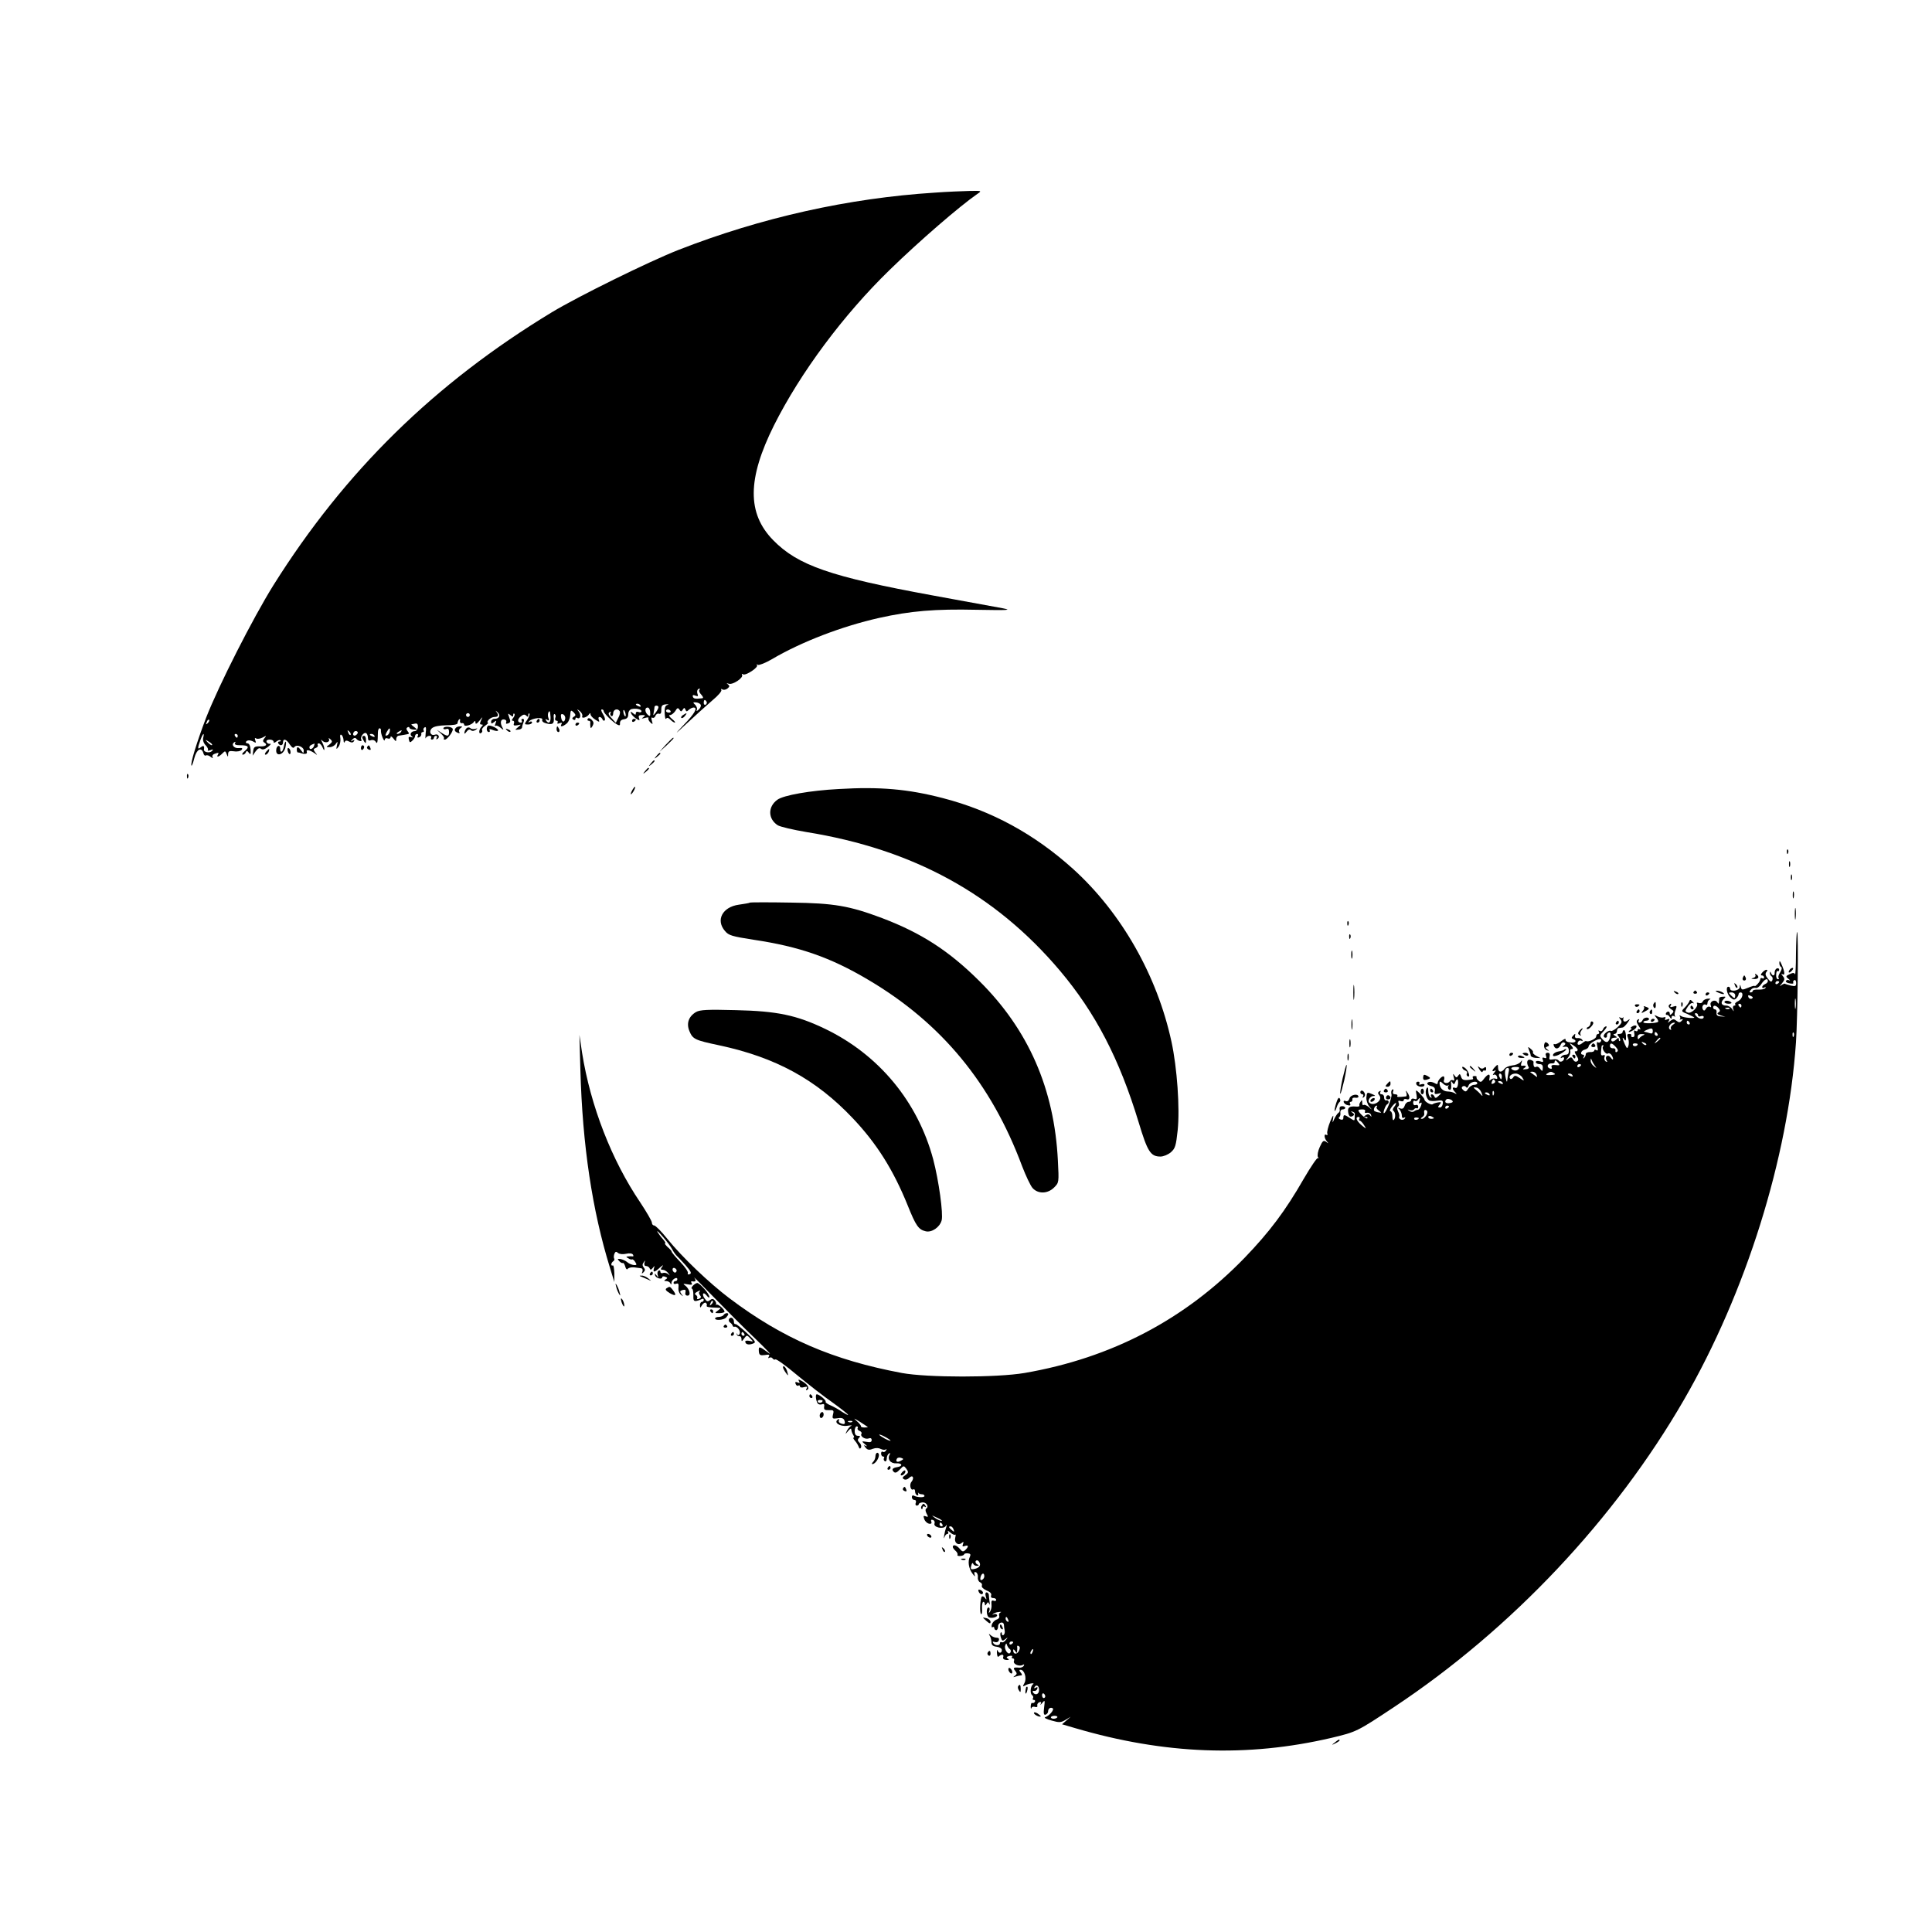 <?xml version="1.0" standalone="no"?>
<!DOCTYPE svg PUBLIC "-//W3C//DTD SVG 20010904//EN"
 "http://www.w3.org/TR/2001/REC-SVG-20010904/DTD/svg10.dtd">
<svg version="1.0" xmlns="http://www.w3.org/2000/svg"
 width="1024pt" height="1024pt" viewBox="0 0 1024 1024"
 preserveAspectRatio="xMidYMid meet">

<g transform="translate(0,1024) scale(0.1,-0.1)"
fill="#000000" stroke="none">
<path d="M4955 9219 c-457 -29 -920 -132 -1360 -304 -155 -61 -529 -245 -670
-330 -622 -377 -1097 -843 -1476 -1447 -109 -175 -288 -527 -357 -703 -49
-129 -85 -245 -77 -253 2 -3 9 16 15 40 12 47 38 61 48 26 2 -10 8 -15 14 -12
5 3 16 0 25 -8 9 -7 14 -8 10 -2 -4 7 0 15 9 18 22 8 26 8 19 -4 -10 -16 5
-12 23 6 15 15 16 15 23 -2 7 -18 8 -18 8 0 1 15 7 17 31 14 17 -3 35 1 40 7
8 9 4 12 -14 10 -26 -3 -43 19 -24 31 7 4 8 3 4 -4 -5 -8 4 -12 27 -12 44 0
51 -8 24 -31 -12 -10 -17 -18 -10 -19 6 0 14 6 16 13 4 9 8 8 16 -3 9 -12 11
-8 9 18 -1 19 -8 32 -16 32 -7 0 -11 4 -8 9 7 10 25 9 43 -2 9 -6 11 -3 6 9
-4 12 -3 15 5 10 6 -4 22 -1 34 5 20 11 22 11 10 -3 -9 -11 -10 -18 -2 -23 20
-12 10 -22 -22 -21 -28 1 -33 -3 -36 -24 l-3 -25 16 23 c12 16 20 20 29 13 8
-6 19 -3 36 10 14 11 19 18 11 17 -7 -2 -16 3 -18 10 -3 7 4 12 16 12 12 0 21
-5 21 -11 0 -8 5 -7 15 1 9 7 18 10 22 6 3 -3 1 -6 -6 -6 -7 0 -9 -4 -6 -10 9
-15 25 -12 25 5 0 23 18 18 36 -11 12 -17 19 -21 24 -14 11 17 50 2 50 -18 -1
-16 -2 -16 -14 1 -16 21 -23 22 -23 3 0 -8 3 -15 6 -14 3 0 8 -1 11 -2 24 -9
41 -7 36 5 -5 15 17 10 44 -9 13 -10 13 -9 1 6 -11 15 -11 19 3 24 9 3 13 10
10 15 -3 5 0 9 6 9 6 0 15 -10 20 -22 5 -13 9 -17 9 -10 1 7 -4 23 -10 35 -9
18 -9 20 1 10 15 -14 42 -6 33 11 -3 6 0 5 8 -2 12 -11 11 -15 -5 -28 -19 -14
-19 -14 2 -14 11 0 26 8 32 18 10 14 11 13 6 -8 -5 -23 -4 -24 9 -7 7 10 11
30 9 44 -3 15 -1 22 6 18 5 -3 10 -16 11 -28 0 -12 3 -16 6 -10 3 9 10 10 23
3 13 -7 21 -7 26 2 5 7 2 8 -7 3 -12 -7 -12 -5 -1 6 8 9 15 10 20 4 10 -14 35
-18 27 -5 -8 13 14 42 26 34 5 -3 9 -14 9 -24 0 -14 5 -18 16 -13 9 3 20 0 25
-8 9 -15 11 -6 12 49 0 12 4 22 9 22 5 0 8 -6 7 -12 -1 -7 3 -24 9 -38 6 -14
11 -19 11 -11 1 7 7 11 16 7 8 -3 15 0 15 7 0 7 7 3 15 -7 13 -17 15 -18 15
-3 0 9 7 18 15 18 8 1 20 3 25 4 6 1 15 3 21 4 8 1 8 5 0 15 -8 10 -9 16 -1
21 5 3 10 2 10 -2 0 -5 10 -9 23 -10 21 -2 21 -1 3 13 -11 8 -18 14 -15 15 2
0 11 2 20 4 10 2 15 -4 14 -19 -1 -11 -8 -21 -16 -21 -20 0 -30 -18 -16 -28 8
-6 7 -7 -4 -4 -13 4 -15 1 -12 -13 4 -17 7 -17 19 -5 8 7 14 18 14 24 0 6 5
11 11 11 5 0 7 -5 3 -11 -4 -7 -1 -10 7 -7 8 3 13 11 12 17 -2 6 2 11 8 11 5
0 8 4 4 9 -3 5 0 13 6 16 7 5 9 -5 5 -31 -2 -22 -2 -33 0 -26 3 6 12 12 20 12
9 0 12 -4 9 -10 -3 -5 -1 -10 4 -10 6 0 11 5 11 10 0 6 5 10 11 10 5 0 7 -5 3
-12 -4 -7 -3 -8 5 -4 15 10 3 29 -14 22 -22 -8 -34 17 -16 34 11 10 37 15 76
16 38 0 60 4 60 11 0 6 4 15 8 20 5 4 7 1 5 -7 -2 -8 3 -14 10 -13 6 2 12 -2
12 -8 0 -13 42 -1 52 15 5 7 8 6 8 -4 0 -10 7 -7 21 10 18 23 19 23 9 3 -8
-18 -8 -23 2 -23 9 0 9 -3 0 -12 -15 -15 -16 -42 -2 -33 6 4 8 10 5 15 -3 5 5
16 17 24 12 9 19 16 14 16 -5 0 -3 7 4 15 7 8 21 15 31 15 21 0 24 10 9 28 -5
7 -3 6 6 -2 19 -16 11 -36 -15 -36 -10 0 -18 -7 -18 -15 0 -12 3 -12 16 -2 12
10 14 9 7 -8 -4 -11 -4 -16 0 -12 4 4 16 -1 27 -10 14 -12 18 -13 12 -3 -16
26 -13 49 6 47 9 -1 15 -7 12 -14 -3 -9 0 -11 10 -7 13 4 14 11 6 31 -8 23 -8
24 6 13 12 -10 15 -10 15 0 0 8 3 10 6 7 4 -4 1 -13 -6 -22 -8 -10 -9 -15 -2
-15 6 0 9 -6 6 -14 -4 -11 0 -13 18 -10 22 5 22 5 4 -10 -18 -15 -18 -15 1
-13 11 0 20 6 20 12 0 5 4 18 8 28 4 10 3 17 -5 17 -6 0 -8 -4 -5 -10 3 -5 2
-10 -4 -10 -19 0 -20 17 -2 32 14 12 22 13 30 5 8 -8 11 -7 11 3 0 7 3 11 6 8
3 -4 -2 -18 -11 -32 -17 -25 -17 -26 4 -26 11 0 21 5 21 11 0 5 -6 7 -12 3 -9
-5 -10 -4 -3 4 16 16 75 23 69 7 -3 -7 5 -15 21 -19 34 -9 43 -2 40 29 -2 14
1 23 5 20 5 -3 7 -12 3 -20 -3 -8 0 -15 7 -15 6 0 8 -4 5 -10 -4 -6 1 -7 11
-3 12 4 15 3 10 -5 -10 -16 5 -15 26 2 10 7 19 27 20 44 2 29 4 30 18 17 12
-13 13 -17 1 -24 -9 -6 -10 -11 -2 -15 6 -4 11 -2 11 4 0 6 4 9 9 5 16 -10 23
15 9 33 -12 15 -11 16 5 3 10 -8 16 -20 13 -27 -6 -15 25 -7 36 10 5 8 8 8 8
0 0 -7 11 -19 25 -28 21 -14 24 -14 19 -1 -4 8 -2 15 4 15 6 0 12 -6 15 -12 2
-7 8 -10 12 -6 4 4 0 19 -9 33 -9 14 -12 25 -6 25 5 0 10 -4 10 -10 0 -10 46
-56 71 -70 13 -7 16 -5 15 8 0 11 7 18 22 20 15 2 22 10 22 27 0 13 7 24 18
27 23 5 52 -1 52 -12 0 -5 -7 -7 -15 -4 -8 4 -15 1 -15 -6 0 -10 -3 -10 -15 0
-13 11 -14 10 -10 -1 3 -8 15 -20 27 -28 18 -11 20 -11 15 3 -5 12 0 16 16 16
18 0 19 -2 7 -11 -12 -8 -10 -9 9 -4 13 4 21 3 18 -1 -3 -5 2 -15 10 -23 13
-12 14 -11 8 9 -4 14 -3 20 3 16 5 -3 13 1 16 10 3 9 12 14 19 11 8 -3 13 4
12 22 0 21 5 26 25 28 14 1 17 -1 8 -3 -13 -4 -16 -15 -15 -44 1 -22 4 -35 8
-29 4 7 12 5 22 -5 8 -9 19 -16 24 -16 4 1 -3 10 -16 20 -14 12 -18 20 -10 20
8 0 20 10 28 21 10 18 15 19 22 8 8 -12 10 -12 18 0 7 11 9 11 14 0 4 -11 7
-12 18 -1 7 6 18 12 25 12 24 0 6 -32 -52 -92 -53 -56 -51 -55 21 12 44 41
104 95 132 119 29 24 50 48 46 54 -3 6 -1 7 6 3 6 -4 19 -2 27 5 12 10 12 14
2 22 -9 6 -8 7 5 3 21 -7 79 32 70 47 -3 6 -1 7 5 3 14 -9 85 38 74 49 -4 5
-2 5 5 1 6 -3 40 10 74 30 158 93 373 175 569 219 166 37 297 48 516 43 169
-3 190 -2 139 8 -33 6 -200 37 -371 68 -541 99 -715 159 -846 293 -139 142
-137 325 4 608 141 281 369 587 614 825 157 153 370 337 464 402 25 17 24 17
-40 16 -36 -1 -119 -4 -185 -9z m-1248 -2636 c-4 -3 0 -15 10 -25 10 -11 12
-18 5 -19 -37 -4 -46 -3 -50 9 -2 8 2 10 14 5 13 -5 16 -3 11 9 -5 15 0 28 11
28 3 0 2 -3 -1 -7z m38 -62 c3 -5 1 -12 -5 -16 -5 -3 -10 1 -10 9 0 18 6 21
15 7z m-31 -17 c3 -7 -3 -18 -12 -26 -9 -8 -13 -8 -9 -1 4 6 0 18 -8 27 -14
13 -13 15 5 13 11 -1 22 -7 24 -13z m-319 -4 c3 -6 -1 -7 -9 -4 -18 7 -21 14
-7 14 6 0 13 -4 16 -10z m95 -8 c0 -5 -6 -17 -14 -28 -15 -19 -15 -19 -11 1 2
11 4 23 4 28 1 10 21 9 21 -1z m-44 -27 c2 -21 -1 -24 -12 -14 -17 14 -18 39
-1 39 6 0 13 -11 13 -25z m-161 5 c3 -5 0 -21 -8 -35 l-13 -26 -23 25 c-16 17
-19 26 -10 31 7 5 10 4 5 -3 -3 -6 -2 -13 4 -17 5 -3 10 3 10 14 0 21 24 29
35 11z m31 -16 c1 -9 0 -13 -4 -10 -3 4 -7 14 -8 22 -1 9 0 13 4 10 3 -4 7
-14 8 -22z m238 18 c3 -5 -1 -9 -9 -9 -8 0 -15 4 -15 9 0 4 4 8 9 8 6 0 12 -4
15 -8z m-636 -32 c2 -30 -11 -40 -24 -18 -5 7 -3 8 6 3 10 -6 12 -4 7 9 -6 15
-2 36 6 36 2 0 4 -13 5 -30z m-428 10 c0 -5 -4 -10 -10 -10 -5 0 -10 5 -10 10
0 6 5 10 10 10 6 0 10 -4 10 -10z m506 -18 c-4 -24 -18 -21 -22 5 -3 16 0 21
10 17 8 -3 13 -13 12 -22z m-1895 -25 c-10 -9 -11 -8 -5 6 3 10 9 15 12 12 3
-3 0 -11 -7 -18z m965 -44 c-2 -9 -8 -19 -15 -21 -10 -3 -10 0 -2 17 14 25 20
27 17 4z m-208 -18 c-3 -3 -9 2 -12 12 -6 14 -5 15 5 6 7 -7 10 -15 7 -18z
m33 2 c-13 -13 -26 -3 -16 12 3 6 11 8 17 5 6 -4 6 -10 -1 -17z m234 13 c-3
-5 -12 -10 -18 -10 -7 0 -6 4 3 10 19 12 23 12 15 0z m-1048 -31 c-3 -12 2
-28 13 -39 10 -10 15 -22 12 -26 -4 -4 2 -4 13 0 15 6 17 4 8 -5 -12 -12 -44
-6 -42 8 3 20 -2 24 -16 13 -18 -15 -19 -7 -3 37 13 36 23 45 15 12z m183 11
c0 -5 -2 -10 -4 -10 -3 0 -8 5 -11 10 -3 6 -1 10 4 10 6 0 11 -4 11 -10z m725
0 c3 -6 -1 -7 -9 -4 -18 7 -21 14 -7 14 6 0 13 -4 16 -10z m-861 -49 c-2 -3
-12 3 -22 13 -16 17 -16 18 5 5 12 -7 20 -15 17 -18z m540 -6 c-7 -16 -24 -21
-24 -6 0 8 7 13 27 20 1 1 0 -6 -3 -14z"/>
<path d="M3620 6450 c-8 -5 -12 -12 -9 -15 4 -3 12 1 19 10 14 17 11 19 -10 5z"/>
<path d="M3115 6430 c-3 -5 -1 -10 4 -10 6 0 10 -3 10 -7 -1 -5 -1 -15 0 -23
1 -12 4 -11 12 3 7 13 6 21 -5 32 -9 9 -17 11 -21 5z"/>
<path d="M2845 6420 c-3 -5 -1 -10 4 -10 6 0 11 5 11 10 0 6 -2 10 -4 10 -3 0
-8 -4 -11 -10z"/>
<path d="M3350 6419 c0 -5 5 -7 10 -4 6 3 10 8 10 11 0 2 -4 4 -10 4 -5 0 -10
-5 -10 -11z"/>
<path d="M3050 6399 c0 -5 5 -7 10 -4 6 3 10 8 10 11 0 2 -4 4 -10 4 -5 0 -10
-5 -10 -11z"/>
<path d="M2586 6393 c-10 -10 -7 -33 5 -33 5 0 7 4 4 10 -4 7 3 7 19 0 14 -5
26 -6 26 -1 0 11 -46 31 -54 24z"/>
<path d="M2350 6380 c0 -5 7 -7 15 -4 10 4 15 0 15 -15 0 -25 -8 -26 -40 -5
l-25 16 22 -20 c12 -11 19 -22 16 -26 -4 -3 -1 -6 5 -6 12 0 42 39 42 55 0 6
-11 12 -25 13 -14 1 -25 -3 -25 -8z"/>
<path d="M2417 6383 c-11 -11 -8 -20 9 -27 9 -4 13 -2 8 5 -4 6 0 15 7 20 11
7 11 9 -2 9 -9 0 -19 -3 -22 -7z"/>
<path d="M2475 6382 c-6 -4 -11 -14 -13 -22 -2 -12 1 -11 11 2 8 11 17 14 23
8 6 -6 15 -5 24 1 13 9 13 10 -1 6 -9 -3 -21 -1 -25 3 -5 5 -14 6 -19 2z"/>
<path d="M2950 6375 c0 -8 4 -15 10 -15 5 0 7 7 4 15 -4 8 -8 15 -10 15 -2 0
-4 -7 -4 -15z"/>
<path d="M2687 6369 c7 -7 15 -10 18 -7 3 3 -2 9 -12 12 -14 6 -15 5 -6 -5z"/>
<path d="M1920 6333 c0 -5 5 -15 10 -23 8 -12 10 -11 10 8 0 12 -4 22 -10 22
-5 0 -10 -3 -10 -7z"/>
<path d="M3529 6293 l-34 -38 38 34 c20 19 37 36 37 38 0 8 -8 0 -41 -34z"/>
<path d="M1504 6281 c-6 -29 -19 -35 -19 -8 0 22 -20 16 -21 -8 -3 -36 37 -28
48 10 4 16 5 31 3 34 -3 2 -8 -10 -11 -28z"/>
<path d="M1913 6275 c0 -8 4 -12 9 -9 4 3 8 9 8 15 0 5 -4 9 -8 9 -5 0 -9 -7
-9 -15z"/>
<path d="M1946 6281 c-3 -5 1 -11 9 -14 9 -4 12 -1 8 9 -6 16 -10 17 -17 5z"/>
<path d="M1524 6265 c3 -21 16 -31 16 -12 0 9 -4 18 -9 21 -5 4 -8 -1 -7 -9z"/>
<path d="M1410 6255 c-7 -9 -8 -15 -2 -15 5 0 12 7 16 15 3 8 4 15 2 15 -2 0
-9 -7 -16 -15z"/>
<path d="M3479 6233 c-13 -16 -12 -17 4 -4 9 7 17 15 17 17 0 8 -8 3 -21 -13z"/>
<path d="M3449 6193 c-13 -16 -12 -17 4 -4 16 13 21 21 13 21 -2 0 -10 -8 -17
-17z"/>
<path d="M3419 6153 c-13 -16 -12 -17 4 -4 16 13 21 21 13 21 -2 0 -10 -8 -17
-17z"/>
<path d="M991 6124 c0 -11 3 -14 6 -6 3 7 2 16 -1 19 -3 4 -6 -2 -5 -13z"/>
<path d="M3350 6050 c-6 -11 -8 -20 -6 -20 3 0 10 9 16 20 6 11 8 20 6 20 -3
0 -10 -9 -16 -20z"/>
<path d="M4445 6058 c-151 -8 -293 -33 -325 -57 -51 -37 -50 -101 2 -135 13
-8 81 -24 152 -36 565 -91 1001 -329 1344 -735 188 -223 315 -467 417 -803 47
-156 63 -182 116 -182 15 0 40 10 55 23 23 20 27 34 36 117 12 116 -3 331 -33
469 -76 351 -266 684 -521 915 -205 185 -432 309 -691 376 -185 48 -334 61
-552 48z"/>
<path d="M9471 5724 c0 -11 3 -14 6 -6 3 7 2 16 -1 19 -3 4 -6 -2 -5 -13z"/>
<path d="M9482 5660 c0 -14 2 -19 5 -12 2 6 2 18 0 25 -3 6 -5 1 -5 -13z"/>
<path d="M9492 5590 c0 -14 2 -19 5 -12 2 6 2 18 0 25 -3 6 -5 1 -5 -13z"/>
<path d="M9502 5495 c0 -16 2 -22 5 -12 2 9 2 23 0 30 -3 6 -5 -1 -5 -18z"/>
<path d="M3975 5456 c-5 -3 -32 -7 -59 -11 -87 -12 -124 -82 -73 -140 19 -23
37 -28 152 -46 241 -36 406 -93 605 -211 389 -229 654 -550 817 -988 20 -52
45 -105 56 -117 29 -32 80 -31 114 3 26 26 26 27 20 143 -19 380 -156 693
-416 951 -162 161 -308 255 -516 334 -173 65 -254 79 -480 82 -115 2 -214 2
-220 0z"/>
<path d="M9513 5395 c0 -27 2 -38 4 -22 2 15 2 37 0 50 -2 12 -4 0 -4 -28z"/>
<path d="M7141 5344 c0 -11 3 -14 6 -6 3 7 2 16 -1 19 -3 4 -6 -2 -5 -13z"/>
<path d="M9519 5183 c0 -65 -3 -113 -5 -107 -4 9 -11 9 -28 1 -22 -10 -22 -13
-7 -25 9 -7 11 -11 4 -8 -6 4 -14 2 -17 -3 -3 -5 5 -11 19 -13 13 -3 22 -2 20
3 -3 4 -1 10 5 14 5 3 10 -3 10 -15 0 -17 -4 -19 -27 -14 -16 4 -30 8 -32 10
-2 2 -11 -2 -20 -8 -10 -8 -9 -4 3 9 16 20 17 25 5 40 -9 11 -10 14 -1 9 14
-8 12 14 -6 54 -7 17 -11 20 -11 8 -1 -9 3 -20 9 -23 6 -4 4 -15 -5 -29 -8
-12 -12 -26 -8 -29 3 -4 2 -7 -4 -7 -6 0 -10 11 -9 24 0 13 4 22 9 19 4 -2 7
1 7 7 0 7 -6 10 -12 7 -7 -2 -12 -12 -12 -21 2 -19 -12 -22 -19 -3 -4 9 -6 9
-6 0 -1 -6 3 -14 9 -18 5 -3 7 -12 4 -20 -5 -12 -10 -10 -24 8 -13 16 -15 26
-8 35 7 8 7 12 0 12 -5 0 -15 -7 -22 -15 -9 -10 -9 -15 -1 -15 6 0 11 -5 11
-11 0 -5 -4 -7 -10 -4 -5 3 -10 1 -10 -5 0 -6 -7 -18 -15 -26 -8 -9 -15 -13
-15 -10 0 3 -15 -1 -34 -9 -32 -13 -35 -13 -39 3 -4 16 -5 16 -6 0 -1 -19 -51
-27 -51 -8 0 6 -4 10 -9 10 -16 0 -8 -40 11 -57 15 -13 21 -14 31 -4 6 6 12
16 12 22 0 5 5 9 10 9 19 0 10 -35 -12 -46 -13 -6 -20 -14 -16 -17 3 -4 1 -7
-5 -7 -6 0 -9 -8 -6 -17 5 -17 5 -17 -6 0 -6 9 -20 17 -30 17 -26 0 -33 15
-15 34 14 13 13 15 -4 13 -11 0 -19 -4 -19 -7 0 -3 0 -12 -1 -20 -1 -12 -3
-12 -9 -2 -12 18 -42 4 -35 -15 4 -11 2 -14 -5 -9 -6 3 -15 -1 -20 -10 -6 -11
-11 -13 -16 -5 -9 14 2 33 15 26 5 -4 9 0 9 9 0 8 6 16 13 19 6 3 2 4 -10 4
-12 -1 -25 -7 -28 -15 -3 -8 -12 -11 -21 -8 -8 3 -13 2 -10 -3 10 -16 -29 -55
-48 -48 -16 6 -16 8 0 32 9 14 21 22 28 18 6 -3 5 0 -3 8 -11 12 -14 12 -18 0
-3 -7 -14 -22 -25 -33 -18 -18 -18 -19 17 -33 19 -9 35 -16 35 -18 0 -6 -57
-1 -69 7 -9 6 -12 5 -7 -2 3 -5 3 -12 -1 -15 -5 -2 -1 -2 7 0 12 3 12 2 3 -8
-10 -10 -15 -9 -28 1 -12 10 -18 10 -32 -1 -14 -12 -16 -12 -8 0 6 11 4 13 -9
8 -11 -5 -15 -3 -10 4 4 7 1 10 -7 7 -8 -3 -23 -1 -34 5 -18 9 -19 9 -6 -7 8
-9 12 -19 9 -22 -9 -8 -78 -11 -78 -2 0 4 7 8 15 8 8 0 15 4 15 8 0 14 -29 10
-34 -5 -3 -7 -10 -13 -16 -13 -6 0 -8 5 -4 12 4 7 3 8 -5 4 -9 -6 -8 -14 4
-33 10 -14 12 -22 6 -19 -6 4 -11 2 -11 -4 0 -6 -5 -8 -12 -4 -7 5 -9 1 -6
-13 3 -12 0 -20 -8 -20 -7 0 -11 4 -8 9 3 4 -2 8 -10 8 -12 0 -14 -5 -7 -22 5
-13 5 -31 2 -41 -6 -17 -8 -16 -19 8 -14 31 -16 46 -2 25 6 -10 9 -5 8 18 -1
18 -5 32 -10 32 -4 0 -8 -4 -8 -10 0 -5 -7 -10 -16 -10 -14 0 -14 -3 -4 -15 7
-9 10 -18 6 -22 -3 -3 -6 0 -6 7 0 11 -3 11 -12 2 -15 -15 -28 -16 -28 -2 0 6
8 10 18 10 14 0 15 2 2 10 -10 6 -11 10 -2 10 6 0 12 7 12 15 0 8 5 16 10 16
6 1 14 2 20 3 5 0 17 12 27 26 13 19 14 22 2 13 -17 -14 -29 -8 -25 10 2 7 1
9 -1 4 -3 -4 -10 -4 -16 0 -7 4 -7 1 1 -9 11 -14 9 -20 -14 -42 -15 -14 -32
-23 -36 -20 -10 6 -38 -14 -38 -27 0 -5 4 -9 10 -9 5 0 9 5 7 11 -1 6 3 13 10
16 8 3 11 -3 8 -18 -7 -35 -20 -41 -40 -19 -18 20 -18 21 5 45 13 14 19 25 13
25 -6 0 -14 -7 -17 -16 -3 -8 -11 -12 -17 -8 -8 4 -9 3 -5 -4 4 -7 2 -12 -3
-12 -6 0 -11 -6 -11 -14 0 -12 -43 -31 -53 -24 -2 2 -11 -3 -21 -11 -18 -15
-32 -9 -21 8 3 6 11 8 17 5 7 -4 8 -2 4 5 -4 6 -15 10 -24 9 -11 -2 -16 3 -14
12 3 13 1 13 -10 1 -10 -11 -10 -14 0 -18 23 -9 12 -22 -15 -18 -16 1 -27 8
-25 15 1 7 -9 3 -24 -9 -14 -11 -30 -18 -35 -15 -5 3 -6 -2 -3 -10 8 -20 27
-16 36 7 4 10 13 15 19 11 8 -4 7 -9 -2 -16 -11 -7 -9 -8 5 -6 13 2 20 -4 21
-19 1 -16 -4 -23 -16 -23 -10 0 -21 -5 -25 -12 -4 -7 -3 -8 4 -4 7 4 12 3 12
-3 0 -15 -21 -25 -29 -12 -4 6 -17 9 -30 6 -19 -3 -22 -1 -18 15 3 13 0 20
-10 20 -10 0 -13 -6 -9 -16 4 -11 2 -15 -8 -11 -11 4 -13 1 -9 -10 5 -12 1
-14 -15 -8 -13 4 -22 2 -22 -4 0 -6 9 -11 19 -11 14 0 19 -6 18 -21 -1 -18 -2
-19 -14 -4 -6 10 -16 14 -22 10 -10 -5 -15 6 -13 26 1 4 -7 9 -17 12 -18 4
-22 -16 -9 -39 4 -5 -3 -11 -15 -11 -17 -2 -19 0 -7 7 14 9 7 14 -14 11 -5 -1
-6 6 -2 16 5 16 4 16 -6 3 -7 -8 -26 -16 -43 -17 -16 -2 -35 -9 -41 -18 -16
-22 -34 -19 -34 6 0 18 -2 19 -15 5 -18 -18 -20 -30 -2 -20 7 5 6 0 -3 -11 -8
-10 -10 -16 -4 -12 7 4 15 0 18 -9 4 -11 2 -15 -8 -11 -7 3 -19 0 -25 -6 -8
-8 -9 -5 -6 12 4 24 -11 19 -33 -11 -10 -14 -16 -15 -26 -5 -8 6 -12 15 -10
18 2 3 -3 6 -11 6 -8 0 -12 -4 -9 -9 3 -4 2 -9 -3 -9 -43 -7 -53 -5 -59 14 -5
16 -8 17 -15 6 -8 -12 -11 -12 -20 1 -8 12 -9 10 -4 -9 5 -15 3 -21 -3 -17 -6
3 -13 2 -17 -4 -10 -16 -38 -12 -32 4 3 8 3 17 0 20 -7 7 -33 -19 -33 -34 0
-6 -5 -8 -12 -3 -19 11 -37 12 -43 2 -3 -4 5 -11 19 -15 18 -4 23 -11 21 -26
-4 -16 0 -19 17 -15 20 6 20 5 3 -11 -13 -13 -19 -14 -22 -4 -3 6 -9 12 -14
12 -6 0 -7 -5 -3 -12 4 -7 3 -8 -4 -4 -7 4 -12 19 -12 34 0 19 -3 23 -9 13
-10 -16 -2 -53 13 -63 6 -4 25 -5 43 -2 27 4 32 2 30 -15 -1 -12 -8 -21 -15
-21 -12 0 -12 3 -2 15 11 13 9 15 -8 12 -12 -2 -24 -6 -28 -9 -7 -8 -44 13
-44 24 0 8 -37 48 -44 48 -2 0 -1 -11 2 -25 3 -20 1 -24 -12 -19 -9 3 -16 1
-16 -5 0 -6 -6 -11 -14 -11 -8 0 -18 -9 -21 -21 -5 -14 -12 -18 -23 -14 -14 5
-15 4 -4 -6 6 -7 12 -21 12 -32 0 -11 4 -15 12 -11 7 4 8 3 4 -4 -4 -6 -13 -9
-21 -6 -8 4 -12 10 -9 15 2 5 0 17 -6 28 -6 13 -6 22 0 26 5 3 7 12 3 20 -4
11 -1 13 11 9 9 -3 16 -1 16 5 0 6 7 8 15 5 18 -7 20 14 4 36 -9 13 -10 12 -5
-2 3 -10 2 -18 -2 -19 -43 -5 -50 -4 -46 3 3 4 -2 8 -11 8 -11 0 -15 5 -11 16
3 9 2 12 -5 9 -5 -4 -7 -15 -4 -25 5 -15 -29 -100 -40 -100 -7 0 8 41 16 46
14 8 11 24 -3 22 -7 -2 -12 5 -12 15 1 9 -5 17 -13 17 -8 0 -11 5 -7 12 4 7 3
8 -5 4 -9 -6 -9 -11 0 -22 20 -25 -30 -61 -54 -38 -10 10 4 34 22 35 12 0 12
2 -4 9 -30 13 -30 12 -33 -17 -1 -14 6 -36 15 -47 18 -21 18 -21 -3 -3 -11 9
-24 14 -27 10 -4 -3 -7 2 -7 13 0 15 -2 16 -9 4 -6 -8 -8 -17 -6 -20 2 -4 -6
-6 -18 -5 -33 3 -44 -4 -42 -25 2 -25 11 -34 25 -25 9 6 9 10 -1 17 -11 8 -11
9 -1 6 8 -2 13 -7 13 -11 -1 -4 -1 -14 -1 -23 0 -15 -2 -15 -25 0 -30 20 -35
20 -35 1 0 -9 -6 -12 -16 -8 -9 3 -11 9 -6 12 5 3 8 14 6 24 -1 9 4 17 12 17
8 0 14 4 14 8 0 5 -7 9 -15 9 -14 0 -17 -5 -14 -23 0 -4 -3 -10 -8 -13 -5 -3
-14 -17 -21 -31 -11 -25 -11 -25 -6 5 3 20 -2 14 -16 -20 -11 -27 -18 -56 -15
-63 3 -7 0 -10 -5 -7 -14 9 -12 -18 3 -35 10 -12 9 -12 -4 -2 -14 10 -19 6
-34 -27 -10 -22 -14 -45 -10 -53 5 -7 5 -10 0 -6 -4 4 -37 -45 -74 -108 -99
-173 -184 -285 -314 -420 -316 -327 -707 -532 -1167 -611 -147 -25 -514 -25
-650 0 -367 69 -631 183 -914 396 -107 81 -250 217 -330 316 -31 39 -62 70
-69 70 -7 0 -12 7 -12 15 0 8 -28 56 -61 106 -152 224 -264 512 -309 794 l-14
95 5 -185 c11 -402 63 -746 157 -1050 l23 -75 0 47 c-1 25 -4 44 -8 41 -5 -2
-8 0 -8 6 0 5 5 13 10 16 6 4 8 10 5 15 -3 4 -2 15 1 24 5 13 10 14 20 5 7 -6
26 -8 43 -4 17 4 32 2 36 -5 3 -6 3 -10 -2 -9 -4 1 -15 1 -23 0 -13 -1 -13 -3
0 -10 8 -6 17 -8 20 -6 3 2 11 -4 17 -14 9 -14 8 -17 -7 -16 -10 1 -26 7 -35
15 -9 8 -26 15 -36 17 -17 2 -18 1 -7 -11 7 -8 16 -12 19 -10 4 2 9 -6 13 -19
3 -13 9 -18 13 -12 5 6 19 9 33 8 14 -2 31 -4 38 -5 7 -1 10 -8 7 -17 -5 -13
-4 -13 6 -4 9 9 9 16 1 25 -8 10 -8 18 0 28 8 12 9 12 4 -2 -3 -11 0 -18 8
-18 8 0 17 -6 19 -12 4 -10 8 -9 17 2 10 13 11 13 6 -2 -7 -24 3 -23 33 5 14
12 19 14 12 5 -11 -15 -11 -18 2 -18 8 0 21 -8 28 -17 11 -15 11 -16 0 -6 -7
6 -20 9 -27 6 -8 -3 -14 0 -14 7 0 6 -4 9 -10 5 -5 -3 -7 -13 -4 -23 5 -15 4
-15 -6 -2 -9 12 -11 12 -8 1 4 -16 38 -25 38 -10 0 4 7 6 16 2 13 -5 13 -7 2
-14 -10 -7 -9 -9 4 -9 9 0 19 -6 21 -12 4 -8 6 -7 6 3 1 18 31 35 31 19 0 -6
-4 -10 -10 -10 -5 0 -10 -4 -10 -10 0 -5 6 -7 14 -4 11 4 14 -1 12 -20 -2 -15
4 -31 13 -38 14 -11 14 -11 3 3 -10 14 -9 17 7 22 14 3 17 0 14 -13 -3 -10 1
-17 11 -17 20 0 11 36 -13 54 -13 9 -10 10 13 6 21 -4 27 -3 22 6 -4 6 -4 11
1 10 20 -4 25 2 13 19 -7 9 37 -35 98 -98 61 -63 161 -164 224 -224 62 -60 94
-94 72 -77 -50 37 -54 38 -52 8 2 -19 7 -22 31 -19 23 4 28 2 22 -8 -5 -8 -4
-11 3 -6 6 3 13 2 17 -4 4 -6 10 -8 15 -5 5 3 55 -33 112 -81 57 -47 142 -114
190 -147 47 -34 85 -64 83 -66 -2 -2 -16 6 -32 16 -15 11 -42 26 -60 34 -17 7
-30 16 -27 20 4 7 -34 39 -47 39 -8 0 -5 -32 4 -47 4 -7 15 -9 23 -6 11 4 15
0 12 -13 -2 -15 3 -19 25 -18 25 1 28 -1 22 -23 -5 -22 -3 -24 24 -20 21 4 31
0 36 -10 7 -20 2 -25 -19 -17 -9 3 -13 11 -9 17 3 6 1 7 -6 3 -24 -15 10 -38
49 -33 19 3 29 3 22 0 -7 -3 -17 -14 -23 -26 -10 -21 -10 -21 5 -3 9 11 17 17
17 13 1 -4 2 -10 3 -14 1 -5 5 -14 9 -20 5 -7 5 -13 1 -13 -4 0 0 -8 8 -17 9
-10 17 -25 20 -33 3 -9 7 -10 11 -3 4 6 1 18 -7 26 -11 11 -12 17 -3 26 8 8 7
11 -6 11 -11 0 -17 8 -17 25 0 14 5 25 11 25 5 0 8 -4 5 -9 -3 -5 1 -12 10
-15 8 -3 13 -10 10 -15 -9 -13 19 -32 38 -25 10 4 16 1 16 -9 0 -10 -8 -13
-27 -9 -27 4 -28 4 -8 -13 11 -9 13 -13 5 -9 -13 7 -13 5 -2 -9 10 -12 19 -14
38 -6 16 6 32 5 43 -1 10 -5 22 -6 26 -2 5 4 5 1 1 -6 -4 -7 -12 -10 -17 -7
-5 4 -9 -1 -9 -9 0 -9 5 -16 11 -16 5 0 8 -4 4 -9 -3 -5 -1 -12 5 -16 5 -3 10
3 10 14 0 11 5 23 12 27 7 4 8 3 4 -5 -15 -24 3 -49 35 -47 31 2 36 -15 5 -20
-25 -4 -32 -12 -19 -25 8 -8 17 -4 32 12 21 22 21 22 35 4 12 -17 12 -21 -6
-34 -15 -10 -17 -16 -7 -21 7 -5 19 -2 28 7 18 19 29 0 12 -21 -13 -15 -4 -49
10 -40 5 3 9 -2 9 -10 0 -8 4 -18 10 -21 5 -3 8 0 7 7 -2 7 -2 10 0 6 3 -5 11
-8 19 -8 8 0 14 -4 14 -9 0 -10 -40 -8 -57 2 -5 3 -10 0 -10 -8 0 -8 6 -15 13
-15 8 0 11 -6 8 -15 -4 -8 -1 -15 5 -15 6 0 11 4 11 8 0 4 9 8 19 9 21 2 36
-23 21 -32 -6 -4 -6 -14 1 -27 10 -18 9 -20 -4 -15 -13 5 -14 2 -8 -15 4 -12
16 -22 25 -24 11 -2 16 2 12 11 -3 9 0 12 9 9 8 -3 11 -12 8 -19 -7 -20 46
-32 59 -14 7 10 8 9 3 -6 -4 -11 -9 -31 -11 -45 -2 -14 -1 -17 2 -7 3 9 10 17
15 17 6 0 7 6 3 13 -4 6 2 4 13 -6 11 -9 22 -14 26 -11 3 3 3 -4 0 -16 -7 -26
15 -44 34 -28 10 8 12 7 7 -6 -5 -12 -2 -15 10 -10 20 7 21 -3 3 -21 -12 -11
-17 -10 -30 6 -17 20 -37 25 -37 10 0 -5 7 -14 15 -21 8 -7 12 -16 10 -21 -3
-4 4 -7 15 -6 11 1 20 5 20 9 0 3 9 6 19 5 14 -1 17 -6 12 -17 -13 -25 -7 -63
13 -90 12 -16 16 -19 12 -7 -4 13 -2 17 6 14 7 -2 12 -14 11 -26 -2 -12 4 -24
11 -27 8 -3 13 -11 10 -18 -3 -8 8 -18 25 -26 19 -7 28 -17 24 -26 -3 -8 1
-14 11 -14 9 0 16 -4 16 -10 0 -5 -6 -7 -14 -4 -9 4 -13 -2 -11 -19 2 -13 -2
-30 -7 -38 -8 -11 -9 -10 -4 4 3 9 1 17 -4 17 -15 0 -12 -48 3 -53 18 -6 48 4
41 14 -3 5 -11 6 -17 3 -7 -4 -9 -3 -4 1 4 5 18 10 30 11 12 2 17 0 10 -2 -7
-3 -10 -11 -7 -19 3 -7 -3 -16 -14 -19 -11 -4 -22 -16 -25 -26 -3 -11 -1 -18
4 -14 5 3 9 0 9 -5 0 -6 5 -11 10 -11 6 0 10 9 10 20 0 21 29 29 31 8 0 -7 2
-21 4 -30 2 -10 -1 -20 -6 -24 -5 -3 -9 0 -9 7 0 7 -3 10 -6 6 -3 -3 -3 -15 1
-27 6 -18 9 -19 23 -8 15 12 16 11 3 -4 -7 -10 -17 -15 -22 -12 -5 3 -9 0 -9
-5 0 -15 -27 -14 -36 1 -5 7 -2 9 9 5 9 -3 18 0 21 9 3 9 -1 14 -12 14 -10 0
-24 6 -31 13 -11 10 -12 9 -5 -3 5 -8 9 -24 9 -35 0 -14 8 -21 28 -23 15 -2
27 -9 27 -18 0 -17 -17 -19 -23 -1 -2 6 -4 0 -3 -15 1 -17 5 -23 10 -17 14 13
29 11 23 -4 -3 -8 4 -14 16 -15 15 -1 18 1 9 7 -10 6 -8 10 7 14 12 3 19 1 15
-4 -3 -5 -1 -9 5 -9 6 0 8 -6 5 -14 -6 -16 29 -31 47 -20 8 4 9 3 5 -5 -4 -7
-15 -11 -24 -10 -30 3 -35 -1 -21 -17 10 -13 10 -17 -2 -26 -11 -8 -10 -9 4
-4 10 3 23 6 29 6 6 0 6 6 -2 15 -9 11 -9 15 -1 15 21 0 34 -45 21 -70 -10
-18 -10 -21 2 -14 17 11 57 17 43 7 -14 -10 -17 -51 -4 -58 5 -4 7 -11 4 -16
-4 -5 -1 -9 5 -9 6 0 8 -5 5 -10 -4 -6 -10 -8 -14 -6 -4 3 -7 -5 -8 -17 0 -12
1 -17 4 -10 2 7 11 9 19 6 9 -3 14 0 12 7 -2 7 3 15 11 18 9 3 11 0 7 -9 -4
-8 -1 -6 8 5 14 17 15 16 10 -24 -4 -32 -2 -41 8 -38 7 3 13 10 13 16 0 16 12
25 24 18 11 -7 -17 -40 -40 -48 -7 -2 8 -10 34 -17 41 -12 50 -11 74 3 l28 17
-23 -20 -23 -20 68 -20 c475 -140 915 -156 1360 -52 133 32 134 32 333 164
622 413 1170 995 1536 1629 328 568 551 1279 593 1893 9 132 14 585 6 585 -3
0 -5 -53 -6 -117z m-149 -143 c0 -6 -7 -13 -15 -16 -8 -4 -15 -10 -15 -16 0
-5 5 -6 12 -2 6 4 8 3 5 -3 -3 -5 -20 -9 -37 -8 -16 1 -30 -2 -30 -7 0 -4 -5
-8 -11 -8 -8 0 -8 4 1 14 6 8 18 12 25 10 7 -3 21 6 30 20 18 27 35 34 35 16z
m60 -4 c0 -3 -4 -8 -10 -11 -5 -3 -10 -1 -10 4 0 6 5 11 10 11 6 0 10 -2 10
-4z m-233 -71 c0 -8 -2 -15 -4 -15 -3 0 -11 7 -19 15 -14 13 -13 15 4 15 10 0
19 -7 19 -15z m93 -10 c0 -12 -19 -12 -23 0 -4 9 -1 12 9 8 7 -3 14 -7 14 -8z
m227 -57 c-2 -13 -4 -3 -4 22 0 25 2 35 4 23 2 -13 2 -33 0 -45z m-287 12 c0
-5 -2 -10 -4 -10 -3 0 -8 5 -11 10 -3 6 -1 10 4 10 6 0 11 -4 11 -10z m-121
-14 c9 -11 9 -16 -1 -22 -9 -6 -6 -10 12 -16 l25 -7 -25 2 c-18 1 -24 7 -22
20 2 9 -2 17 -8 17 -5 0 -10 5 -10 10 0 14 16 12 29 -4z m58 -2 c-3 -3 -12 -4
-19 -1 -8 3 -5 6 6 6 11 1 17 -2 13 -5z m-167 -35 c0 -6 7 -9 15 -5 8 3 15 1
15 -4 0 -15 -26 -12 -40 5 -9 10 -9 15 -1 15 6 0 11 -5 11 -11z m-45 -39 c3
-5 1 -10 -4 -10 -6 0 -11 5 -11 10 0 6 2 10 4 10 3 0 8 -4 11 -10z m-88 -11
c-9 -6 -14 -15 -11 -21 4 -7 2 -8 -5 -4 -14 9 3 36 23 36 6 0 3 -5 -7 -11z
m-107 -35 c0 -11 -5 -14 -16 -10 -9 3 -21 6 -27 7 -7 0 -3 4 8 9 29 13 35 12
35 -6z m25 -14 c3 -5 1 -10 -4 -10 -6 0 -11 5 -11 10 0 6 2 10 4 10 3 0 8 -4
11 -10z m722 -12 c-3 -8 -6 -5 -6 6 -1 11 2 17 5 13 3 -3 4 -12 1 -19z m-797
5 c-8 -3 -18 -11 -22 -17 -5 -7 -8 -4 -8 7 0 11 7 17 23 16 15 0 17 -2 7 -6z
m-226 -34 c-3 -5 -10 -7 -15 -3 -6 3 -7 -5 -3 -22 5 -19 4 -25 -5 -20 -6 4
-11 3 -11 -2 0 -5 -10 -9 -22 -8 -13 0 -23 -4 -23 -11 0 -6 -4 -15 -9 -20 -5
-5 -6 -3 -2 5 4 6 2 12 -3 12 -19 0 -12 22 9 27 11 3 20 10 20 17 0 6 12 18
28 27 28 16 47 15 36 -2z m316 17 c0 -2 -8 -10 -17 -17 -16 -13 -17 -12 -4 4
13 16 21 21 21 13z m-75 -34 c-3 -3 -11 0 -18 7 -9 10 -8 11 6 5 10 -3 15 -9
12 -12z m-363 -28 c-2 -5 -8 -8 -13 -6 -5 1 -2 -9 6 -22 12 -18 13 -26 4 -31
-7 -5 -16 -1 -21 9 -8 14 -12 15 -26 4 -16 -12 -16 -11 -1 7 9 11 14 26 12 33
-3 6 1 12 7 12 9 0 9 5 -1 17 -13 17 -13 17 11 2 14 -9 23 -20 22 -25z m202
17 c12 -13 14 -21 6 -26 -6 -4 -9 -1 -8 7 2 7 -4 13 -13 12 -9 -1 -16 5 -16
12 0 19 11 17 31 -5z m116 15 c0 -11 -19 -15 -25 -6 -3 5 1 10 9 10 9 0 16 -2
16 -4z m-183 -12 c-10 -10 13 -45 25 -38 5 4 14 0 19 -7 14 -22 10 -35 -4 -14
-15 20 -34 5 -21 -17 5 -7 3 -8 -5 -4 -7 5 -10 15 -7 23 4 10 2 13 -7 10 -10
-4 -13 3 -11 21 3 32 2 32 11 32 3 0 3 -3 0 -6z m-43 -104 c10 -13 9 -13 -6
-1 -10 7 -18 21 -17 30 0 13 1 14 6 1 3 -8 11 -22 17 -30z m-195 16 c10 -12 8
-14 -14 -11 -18 2 -25 -2 -21 -11 3 -8 0 -11 -10 -7 -19 7 -12 28 10 27 9 -1
16 2 16 7 0 13 6 11 19 -5z m121 -10 c0 -3 -4 -8 -10 -11 -5 -3 -10 -1 -10 4
0 6 5 11 10 11 6 0 10 -2 10 -4z m-332 -23 c-5 -6 -16 -9 -24 -6 -22 8 -17 18
10 18 18 0 22 -3 14 -12z m-52 -15 c-3 -13 -6 -32 -7 -43 -1 -13 -4 -10 -8 10
-8 34 -4 55 11 55 6 0 8 -10 4 -22z m148 -14 c6 -15 4 -15 -11 -3 -10 7 -20
15 -22 16 -2 2 3 3 11 3 9 0 19 -7 22 -16z m94 7 c9 -5 2 -8 -20 -9 -23 -1
-28 2 -18 8 18 12 22 12 38 1z m-278 -16 c0 -8 -2 -15 -4 -15 -2 0 -6 7 -10
15 -3 8 -1 15 4 15 6 0 10 -7 10 -15z m108 -5 c13 -21 12 -21 -13 -4 -22 15
-28 15 -35 3 -5 -7 -12 -10 -15 -7 -12 11 5 28 28 28 12 0 28 -9 35 -20z m267
10 c3 -6 -1 -7 -9 -4 -18 7 -21 14 -7 14 6 0 13 -4 16 -10z m-607 -45 c-2 -16
-7 -24 -15 -21 -17 7 -17 -6 0 -23 10 -11 9 -12 -3 -5 -8 5 -25 9 -38 9 -24 1
-42 19 -42 44 0 11 4 11 18 -2 10 -10 22 -14 27 -10 4 5 5 3 1 -4 -3 -6 -2
-14 4 -18 10 -6 14 6 11 35 -2 12 0 12 7 2 7 -11 10 -11 15 2 9 24 17 19 15
-9z m196 16 c3 -5 -1 -11 -9 -14 -9 -4 -12 -1 -8 9 6 16 10 17 17 5z m-94 -13
c0 -4 -8 -8 -18 -8 -9 0 -23 -9 -30 -20 -10 -17 -15 -18 -26 -8 -10 9 -11 15
-3 20 6 4 14 2 18 -4 4 -6 9 -3 13 9 6 18 46 28 46 11z m135 2 c3 -6 -1 -7 -9
-4 -18 7 -21 14 -7 14 6 0 13 -4 16 -10z m-113 -51 c8 -20 7 -22 -4 -9 -7 8
-20 20 -28 26 -13 11 -12 12 4 10 11 -1 23 -14 28 -27z m65 -11 c-3 -8 -6 -5
-6 6 -1 11 2 17 5 13 3 -3 4 -12 1 -19z m-22 2 c3 -6 -1 -7 -9 -4 -18 7 -21
14 -7 14 6 0 13 -4 16 -10z m-372 -37 c-4 -11 -3 -14 5 -9 8 5 9 1 4 -14 -4
-12 -12 -22 -17 -22 -6 0 -15 -4 -20 -8 -6 -5 -17 -4 -25 2 -12 8 -12 9 2 4
10 -3 20 -1 23 5 4 5 10 7 14 5 4 -3 8 1 8 8 0 8 -6 12 -14 9 -7 -3 -13 2 -13
12 0 9 4 14 9 10 5 -3 12 -1 16 5 10 16 15 12 8 -7z m177 -2 c0 -4 -9 -7 -20
-8 -19 -2 -26 8 -14 20 7 7 34 -2 34 -12z m-310 -27 c-8 -9 -10 -18 -4 -22 11
-8 12 -38 1 -48 -4 -4 -7 5 -7 19 0 15 -5 27 -10 27 -6 0 -3 11 7 24 10 13 20
22 22 20 2 -2 -2 -11 -9 -20z m-93 -1 c-4 -3 1 -12 11 -19 16 -12 16 -13 0
-10 -10 1 -20 5 -24 8 -6 7 3 28 13 28 4 0 3 -3 0 -7z m383 3 c0 -3 -4 -8 -10
-11 -5 -3 -10 -1 -10 4 0 6 5 11 10 11 6 0 10 -2 10 -4z m-445 -27 c-4 -6 0
-9 10 -7 10 2 20 -4 22 -12 3 -11 2 -11 -4 -3 -6 8 -14 9 -23 3 -13 -8 -13
-10 -1 -10 8 0 11 -3 8 -7 -7 -6 -47 30 -47 42 0 3 9 5 21 5 12 0 17 -4 14
-11z m325 -20 c-6 -10 -16 -19 -23 -19 -9 0 -8 3 1 9 7 4 12 12 11 17 -3 18 1
25 11 19 7 -4 7 -13 0 -26z m40 -15 c0 -2 -7 -4 -15 -4 -8 0 -15 4 -15 10 0 5
7 7 15 4 8 -4 15 -8 15 -10z m-395 -4 c-3 -5 -2 -10 2 -10 5 0 14 -10 22 -22
14 -22 13 -22 -5 -8 -33 26 -44 50 -23 50 5 0 7 -4 4 -10z m315 4 c0 -8 -19
-13 -24 -6 -3 5 1 9 9 9 8 0 15 -2 15 -3z m-3958 -694 c7 -14 18 -29 24 -35 6
-5 28 -29 48 -51 28 -32 33 -43 22 -47 -9 -4 -13 -1 -10 6 2 7 -16 33 -41 59
-25 26 -45 50 -45 54 0 4 -10 15 -22 25 -11 11 -17 19 -13 19 5 0 -1 10 -12
23 -11 12 -23 29 -28 37 -12 25 63 -63 77 -90z m23 -109 c3 -5 1 -12 -4 -15
-5 -3 -11 1 -15 9 -6 16 9 21 19 6z m775 -695 c0 -11 -19 -15 -25 -6 -3 5 1
10 9 10 9 0 16 -2 16 -4z m240 -140 c0 -1 -9 -2 -19 -2 -11 0 -19 3 -18 7 1 3
-9 16 -23 28 -19 17 -14 15 18 -5 23 -15 42 -27 42 -28z m-83 28 c-3 -3 -12
-4 -19 -1 -8 3 -5 6 6 6 11 1 17 -2 13 -5z m203 -100 c0 -2 -13 2 -30 11 -16
9 -30 18 -30 21 0 2 14 -2 30 -11 17 -9 30 -18 30 -21z m55 -106 c-19 -11 -30
-5 -21 11 4 6 14 7 22 4 15 -5 14 -7 -1 -15z m214 -314 c14 -12 -19 -1 -35 12
-18 14 -18 14 6 3 14 -6 27 -13 29 -15z m6 -24 c3 -5 1 -10 -4 -10 -6 0 -11 5
-11 10 0 6 2 10 4 10 3 0 8 -4 11 -10z m59 -26 c5 -14 4 -15 -9 -4 -17 14 -19
20 -6 20 5 0 12 -7 15 -16z m139 -179 c6 -15 -7 -28 -35 -32 -12 -2 -15 3 -10
19 3 13 7 17 10 10 2 -6 11 -12 20 -11 11 0 12 2 5 6 -15 5 -17 23 -4 23 5 0
11 -7 14 -15z m24 -70 c0 -8 -6 -16 -13 -19 -7 -3 -10 2 -7 15 6 22 20 26 20
4z m127 -231 c3 -8 2 -12 -4 -9 -6 3 -10 10 -10 16 0 14 7 11 14 -7z m26 -118
c0 -3 -4 -8 -10 -11 -5 -3 -10 -1 -10 4 0 6 5 11 10 11 6 0 10 -2 10 -4z m-17
-37 c5 -4 6 -12 2 -18 -10 -17 -35 18 -27 38 5 13 6 13 10 0 3 -7 9 -17 15
-20z m47 -10 c-11 -20 -30 -17 -30 4 0 7 4 6 10 -3 9 -13 10 -13 11 0 1 8 1
19 0 23 -1 5 3 6 9 2 7 -4 7 -12 0 -26z m73 -4 c-3 -9 -8 -14 -10 -11 -3 3 -2
9 2 15 9 16 15 13 8 -4z m34 -205 c-1 -21 -21 -27 -32 -10 -4 6 -1 9 6 8 6 -2
14 3 17 11 3 9 0 11 -8 6 -9 -5 -11 -4 -6 4 10 16 25 4 23 -19z m33 -31 c0 -5
-4 -9 -8 -9 -5 0 -9 7 -9 15 0 8 4 12 9 9 4 -3 8 -9 8 -15z m64 -111 c-7 -10
-34 -10 -34 0 0 4 9 8 19 8 11 0 17 -4 15 -8z"/>
<path d="M8435 4700 c-3 -5 1 -10 10 -10 9 0 13 5 10 10 -3 6 -8 10 -10 10 -2
0 -7 -4 -10 -10z"/>
<path d="M8335 4640 c3 -5 8 -10 11 -10 2 0 4 5 4 10 0 6 -5 10 -11 10 -5 0
-7 -4 -4 -10z"/>
<path d="M7151 5274 c0 -11 3 -14 6 -6 3 7 2 16 -1 19 -3 4 -6 -2 -5 -13z"/>
<path d="M7162 5180 c0 -19 2 -27 5 -17 2 9 2 25 0 35 -3 9 -5 1 -5 -18z"/>
<path d="M9485 5099 c-11 -16 -1 -19 13 -3 7 8 8 14 3 14 -5 0 -13 -5 -16 -11z"/>
<path d="M9304 5072 c3 -6 -2 -13 -11 -15 -14 -4 -13 -5 5 -6 23 -1 30 13 10
25 -6 4 -8 3 -4 -4z"/>
<path d="M9237 5057 c-3 -8 1 -14 8 -14 7 0 11 6 8 14 -3 7 -6 13 -8 13 -2 0
-5 -6 -8 -13z"/>
<path d="M7173 4980 c0 -36 2 -50 4 -32 2 17 2 47 0 65 -2 17 -4 3 -4 -33z"/>
<path d="M9196 5017 c3 -10 9 -15 12 -12 3 3 0 11 -7 18 -10 9 -11 8 -5 -6z"/>
<path d="M8877 4979 c7 -7 15 -10 18 -7 3 3 -2 9 -12 12 -14 6 -15 5 -6 -5z"/>
<path d="M8976 4982 c-3 -5 1 -9 9 -9 8 0 12 4 9 9 -3 4 -7 8 -9 8 -2 0 -6 -4
-9 -8z"/>
<path d="M9105 4980 c27 -12 43 -12 25 0 -8 5 -22 9 -30 9 -10 0 -8 -3 5 -9z"/>
<path d="M9040 4969 c0 -5 5 -7 10 -4 6 3 10 8 10 11 0 2 -4 4 -10 4 -5 0 -10
-5 -10 -11z"/>
<path d="M9140 4929 c0 -5 10 -9 22 -9 12 0 18 3 14 7 -10 11 -36 12 -36 2z"/>
<path d="M8764 4919 c-3 -6 -2 -15 3 -20 5 -5 9 -1 9 11 0 23 -2 24 -12 9z"/>
<path d="M8911 4914 c0 -11 3 -14 6 -6 3 7 2 16 -1 19 -3 4 -6 -2 -5 -13z"/>
<path d="M8666 4908 c3 -5 10 -6 15 -3 13 9 11 12 -6 12 -8 0 -12 -4 -9 -9z"/>
<path d="M8845 4911 c-3 -6 3 -14 12 -20 14 -8 16 -12 6 -22 -11 -11 -13 -10
-13 0 0 7 -5 11 -11 9 -11 -4 -14 -19 -3 -17 4 0 11 -5 15 -13 7 -10 9 -10 9
0 0 8 5 10 13 6 6 -4 9 -4 5 0 -4 5 -3 19 3 33 8 22 7 24 -12 18 -15 -5 -19
-4 -15 4 4 6 5 11 2 11 -3 0 -7 -4 -11 -9z"/>
<path d="M8713 4904 c4 -4 1 -14 -6 -22 -10 -13 -9 -14 11 -3 27 14 27 17 5
25 -10 4 -14 4 -10 0z"/>
<path d="M8960 4900 c0 -5 5 -10 11 -10 5 0 7 5 4 10 -3 6 -8 10 -11 10 -2 0
-4 -4 -4 -10z"/>
<path d="M3689 4876 c-39 -23 -52 -60 -35 -101 18 -43 29 -48 156 -75 301 -64
515 -181 710 -387 127 -134 215 -274 291 -462 43 -107 57 -128 95 -137 32 -8
75 21 85 58 9 35 -15 210 -45 324 -82 305 -288 554 -573 691 -152 73 -255 94
-473 99 -150 4 -190 2 -211 -10z"/>
<path d="M8675 4880 c-3 -5 -1 -10 4 -10 6 0 11 5 11 10 0 6 -2 10 -4 10 -3 0
-8 -4 -11 -10z"/>
<path d="M8745 4881 c-3 -5 -2 -12 3 -15 5 -3 9 1 9 9 0 17 -3 19 -12 6z"/>
<path d="M7163 4810 c0 -25 2 -35 4 -22 2 12 2 32 0 45 -2 12 -4 2 -4 -23z"/>
<path d="M8750 4829 c0 -5 5 -7 10 -4 6 3 10 8 10 11 0 2 -4 4 -10 4 -5 0 -10
-5 -10 -11z"/>
<path d="M8430 4816 c0 -8 -6 -16 -12 -19 -7 -2 -10 -7 -7 -11 3 -3 14 2 23
13 11 12 14 21 7 26 -6 3 -11 0 -11 -9z"/>
<path d="M8565 4820 c-3 -5 -1 -10 4 -10 6 0 11 5 11 10 0 6 -2 10 -4 10 -3 0
-8 -4 -11 -10z"/>
<path d="M8650 4799 c-8 -5 -10 -9 -5 -9 6 0 3 -5 -5 -10 -8 -5 -10 -10 -5
-10 6 1 18 7 28 14 21 16 9 29 -13 15z"/>
<path d="M8371 4776 c-9 -11 -9 -16 1 -22 7 -4 10 -4 6 1 -4 4 -3 14 3 22 6 7
9 13 6 13 -2 0 -10 -6 -16 -14z"/>
<path d="M7152 4710 c0 -19 2 -27 5 -17 2 9 2 25 0 35 -3 9 -5 1 -5 -18z"/>
<path d="M8188 4713 c-9 -16 -3 -36 12 -40 12 -4 12 -3 1 5 -11 8 -11 10 0 15
11 3 11 8 3 17 -7 6 -14 8 -16 3z"/>
<path d="M8104 4675 c5 -11 9 -24 9 -30 0 -5 12 -11 26 -12 l26 -1 -23 12
c-12 7 -20 15 -17 18 3 3 -2 11 -12 19 -15 13 -16 12 -9 -6z"/>
<path d="M8289 4675 c-3 -2 -16 -6 -29 -8 -13 -2 -26 -10 -28 -16 -3 -9 2 -11
19 -6 22 7 61 35 48 35 -3 0 -8 -2 -10 -5z"/>
<path d="M7142 4635 c0 -16 2 -22 5 -12 2 9 2 23 0 30 -3 6 -5 -1 -5 -18z"/>
<path d="M8000 4649 c0 -5 5 -7 10 -4 6 3 10 8 10 11 0 2 -4 4 -10 4 -5 0 -10
-5 -10 -11z"/>
<path d="M8070 4656 c0 -2 7 -6 15 -10 8 -3 15 -1 15 4 0 6 -7 10 -15 10 -8 0
-15 -2 -15 -4z"/>
<path d="M8046 4642 c-3 -4 4 -9 15 -9 23 -2 25 3 4 10 -8 4 -16 3 -19 -1z"/>
<path d="M7116 4524 c-9 -42 -15 -79 -12 -81 2 -2 11 30 21 72 9 42 15 79 12
81 -2 2 -11 -30 -21 -72z"/>
<path d="M7750 4583 c0 -6 7 -14 16 -17 8 -3 13 -10 9 -15 -3 -5 -2 -12 3 -15
17 -10 8 24 -10 41 -10 9 -18 11 -18 6z"/>
<path d="M7790 4586 c0 -2 8 -10 18 -17 15 -13 16 -12 3 4 -13 16 -21 21 -21
13z"/>
<path d="M7841 4572 c8 -12 15 -18 17 -12 2 6 7 8 11 6 4 -3 8 1 8 9 0 10 -4
12 -12 5 -7 -6 -16 -5 -24 3 -10 9 -10 6 0 -11z"/>
<path d="M7543 4530 c-1 -13 4 -16 18 -13 24 7 24 10 1 22 -14 7 -18 6 -19 -9z"/>
<path d="M7352 4495 c-11 -12 -10 -15 3 -15 8 0 15 7 15 15 0 18 -2 18 -18 0z"/>
<path d="M7507 4493 c6 -15 43 -18 43 -3 0 5 -7 6 -17 3 -10 -4 -14 -2 -10 4
3 5 0 10 -7 10 -8 0 -12 -6 -9 -14z"/>
<path d="M7335 4460 c-3 -5 1 -10 10 -10 9 0 13 5 10 10 -3 6 -8 10 -10 10 -2
0 -7 -4 -10 -10z"/>
<path d="M7530 4455 c0 -8 4 -15 8 -15 5 0 9 7 9 15 0 8 -4 15 -9 15 -4 0 -8
-7 -8 -15z"/>
<path d="M7580 4460 c0 -5 5 -10 11 -10 5 0 7 5 4 10 -3 6 -8 10 -11 10 -2 0
-4 -4 -4 -10z"/>
<path d="M7210 4450 c0 -5 5 -10 11 -10 5 0 7 -5 3 -12 -4 -7 -3 -8 4 -4 6 4
9 13 5 21 -6 17 -23 20 -23 5z"/>
<path d="M7153 4419 c-4 -13 -11 -18 -20 -15 -9 4 -13 1 -11 -6 3 -7 13 -15
23 -16 10 -3 15 0 11 7 -4 6 -2 11 3 11 6 0 10 6 9 13 -2 6 5 11 15 9 9 -2 17
1 17 5 0 19 -42 11 -47 -8z"/>
<path d="M7347 4427 c-3 -8 1 -14 9 -14 16 0 19 13 5 21 -5 3 -11 0 -14 -7z"/>
<path d="M7082 4393 c-6 -20 -10 -39 -8 -41 2 -2 7 7 11 20 4 13 11 25 16 28
4 3 4 11 0 18 -5 8 -11 0 -19 -25z"/>
<path d="M7265 4410 c-3 -5 -2 -10 4 -10 5 0 13 5 16 10 3 6 2 10 -4 10 -5 0
-13 -4 -16 -10z"/>
<path d="M3445 3490 c-3 -5 -1 -10 4 -10 6 0 11 5 11 10 0 6 -2 10 -4 10 -3 0
-8 -4 -11 -10z"/>
<path d="M3400 3473 c8 -3 24 -10 35 -15 20 -9 20 -9 1 6 -11 9 -27 16 -35 15
-14 0 -14 -1 -1 -6z"/>
<path d="M3266 3420 c3 -14 11 -32 16 -40 6 -10 7 -7 2 10 -3 14 -11 32 -16
40 -6 10 -7 7 -2 -10z"/>
<path d="M3672 3425 c-7 -8 -9 -15 -5 -15 5 0 8 -15 8 -34 -1 -28 2 -34 17
-31 10 2 23 7 28 10 6 3 10 1 10 -4 0 -6 -4 -11 -10 -11 -5 0 -10 -8 -10 -17
1 -17 1 -17 11 0 6 9 15 15 20 12 5 -4 7 -10 5 -14 -5 -8 10 -11 54 -12 24 -1
24 -1 5 -15 -18 -13 -18 -14 8 -14 15 0 27 4 27 8 0 13 -36 43 -43 37 -4 -3
-5 -2 -2 2 3 3 0 12 -6 20 -9 10 -15 11 -26 2 -11 -9 -17 -8 -27 7 -8 10 -12
22 -9 27 3 5 11 0 19 -10 7 -10 14 -13 14 -7 0 16 -51 74 -65 74 -5 -1 -16 -7
-23 -15z m35 -32 c-4 -3 -2 -12 3 -18 8 -9 6 -14 -5 -19 -9 -3 -13 -2 -10 3 3
5 0 13 -6 17 -8 4 -7 9 2 15 17 10 25 12 16 2z m64 -66 c-10 -9 -11 -8 -5 6 3
10 9 15 12 12 3 -3 0 -11 -7 -18z"/>
<path d="M3533 3412 c-9 -6 -4 -13 17 -26 32 -18 38 -12 16 17 -15 19 -16 20
-33 9z"/>
<path d="M3291 3355 c1 -19 18 -51 18 -35 0 8 -4 22 -9 30 -5 8 -9 11 -9 5z"/>
<path d="M3765 3290 c3 -5 8 -10 11 -10 2 0 4 5 4 10 0 6 -5 10 -11 10 -5 0
-7 -4 -4 -10z"/>
<path d="M3835 3270 c-3 -5 -15 -10 -26 -10 -10 0 -19 -4 -19 -8 0 -12 44 -9
58 4 6 7 12 15 12 18 0 10 -18 7 -25 -4z"/>
<path d="M3864 3249 c-3 -6 -1 -15 6 -19 6 -4 12 -11 13 -16 1 -5 6 -8 10 -6
14 4 35 -24 27 -38 -5 -9 -9 -9 -13 -1 -3 7 -4 7 -2 -1 1 -7 8 -12 14 -10 6 1
11 -6 11 -15 0 -15 2 -14 14 3 14 19 15 19 33 0 17 -18 17 -18 -4 -13 -13 3
-23 1 -23 -3 0 -15 17 -20 39 -12 20 7 18 11 -31 57 -29 27 -56 49 -60 47 -5
-1 -8 4 -8 12 0 20 -17 29 -26 15z m81 -79 c3 -5 1 -10 -4 -10 -6 0 -11 5 -11
10 0 6 2 10 4 10 3 0 8 -4 11 -10z"/>
<path d="M3836 3212 c-3 -5 1 -9 9 -9 8 0 12 4 9 9 -3 4 -7 8 -9 8 -2 0 -6 -4
-9 -8z"/>
<path d="M3875 3170 c-3 -5 -1 -10 4 -10 6 0 11 5 11 10 0 6 -2 10 -4 10 -3 0
-8 -4 -11 -10z"/>
<path d="M4150 2993 c0 -5 7 -18 15 -29 13 -18 14 -18 8 4 -5 22 -23 41 -23
25z"/>
<path d="M4235 2919 c6 -9 3 -11 -8 -6 -11 4 -14 2 -10 -8 3 -8 9 -12 14 -9 5
3 9 1 9 -4 0 -6 10 -8 22 -4 16 4 19 2 13 -8 -5 -9 -4 -11 4 -6 14 9 0 31 -32
48 -15 8 -18 7 -12 -3z"/>
<path d="M4290 2840 c0 -5 5 -10 11 -10 5 0 7 5 4 10 -3 6 -8 10 -11 10 -2 0
-4 -4 -4 -10z"/>
<path d="M4346 2745 c-3 -8 -1 -17 3 -20 5 -3 11 2 15 10 3 8 1 17 -3 20 -5 3
-11 -2 -15 -10z"/>
<path d="M4640 2522 c0 -10 -5 -23 -12 -30 -7 -7 -9 -12 -4 -12 12 0 31 23 34
43 2 9 -2 17 -8 17 -5 0 -10 -8 -10 -18z"/>
<path d="M4705 2460 c-3 -5 -1 -10 4 -10 6 0 11 5 11 10 0 6 -2 10 -4 10 -3 0
-8 -4 -11 -10z"/>
<path d="M4780 2435 c-8 -9 -8 -15 -2 -15 12 0 26 19 19 26 -2 2 -10 -2 -17
-11z"/>
<path d="M4786 2351 c-3 -5 1 -11 9 -14 9 -4 12 -1 8 9 -6 16 -10 17 -17 5z"/>
<path d="M4885 2259 c-4 -6 -4 -13 -1 -16 3 -4 6 -1 6 6 0 7 5 9 12 5 7 -4 8
-3 4 4 -9 15 -13 15 -21 1z"/>
<path d="M4915 2100 c3 -5 11 -10 16 -10 6 0 7 5 4 10 -3 6 -11 10 -16 10 -6
0 -7 -4 -4 -10z"/>
<path d="M5031 2094 c0 -11 3 -14 6 -6 3 7 2 16 -1 19 -3 4 -6 -2 -5 -13z"/>
<path d="M4996 2027 c3 -10 9 -15 12 -12 3 3 0 11 -7 18 -10 9 -11 8 -5 -6z"/>
<path d="M5098 1973 c7 -3 16 -2 19 1 4 3 -2 6 -13 5 -11 0 -14 -3 -6 -6z"/>
<path d="M5187 1804 c6 -15 23 -19 23 -5 0 5 -7 11 -14 14 -10 4 -13 1 -9 -9z"/>
<path d="M5225 1778 c5 -18 4 -19 -4 -8 -5 8 -13 11 -17 8 -9 -10 -13 -88 -4
-93 4 -3 7 11 5 30 -1 19 2 35 7 35 4 0 8 -6 8 -12 0 -10 3 -9 9 1 7 11 9 11
14 0 3 -8 4 -3 2 11 -2 14 -4 31 -4 38 -1 6 -6 12 -12 12 -6 0 -8 -9 -4 -22z"/>
<path d="M5210 1666 c0 -1 9 -9 20 -19 15 -13 20 -14 20 -3 0 7 -9 16 -20 19
-11 3 -20 4 -20 3z"/>
<path d="M5300 1621 c0 -6 4 -13 10 -16 6 -3 7 1 4 9 -7 18 -14 21 -14 7z"/>
<path d="M5235 1481 c-3 -5 -1 -12 5 -16 5 -3 10 1 10 9 0 18 -6 21 -15 7z"/>
<path d="M5346 1385 c4 -8 10 -15 15 -15 4 0 6 7 3 15 -4 8 -10 15 -15 15 -4
0 -6 -7 -3 -15z"/>
<path d="M5396 1302 c-2 -4 -1 -14 5 -22 7 -12 9 -10 9 8 0 23 -5 28 -14 14z"/>
<path d="M5439 1298 c-5 -18 -6 -38 -1 -34 7 8 12 36 6 36 -2 0 -4 -1 -5 -2z"/>
<path d="M5480 1161 c0 -9 30 -24 36 -18 2 1 -6 8 -16 15 -11 7 -20 8 -20 3z"/>
<path d="M7074 1004 c-18 -14 -18 -15 4 -4 12 6 22 13 22 15 0 8 -5 6 -26 -11z"/>
</g>
</svg>
